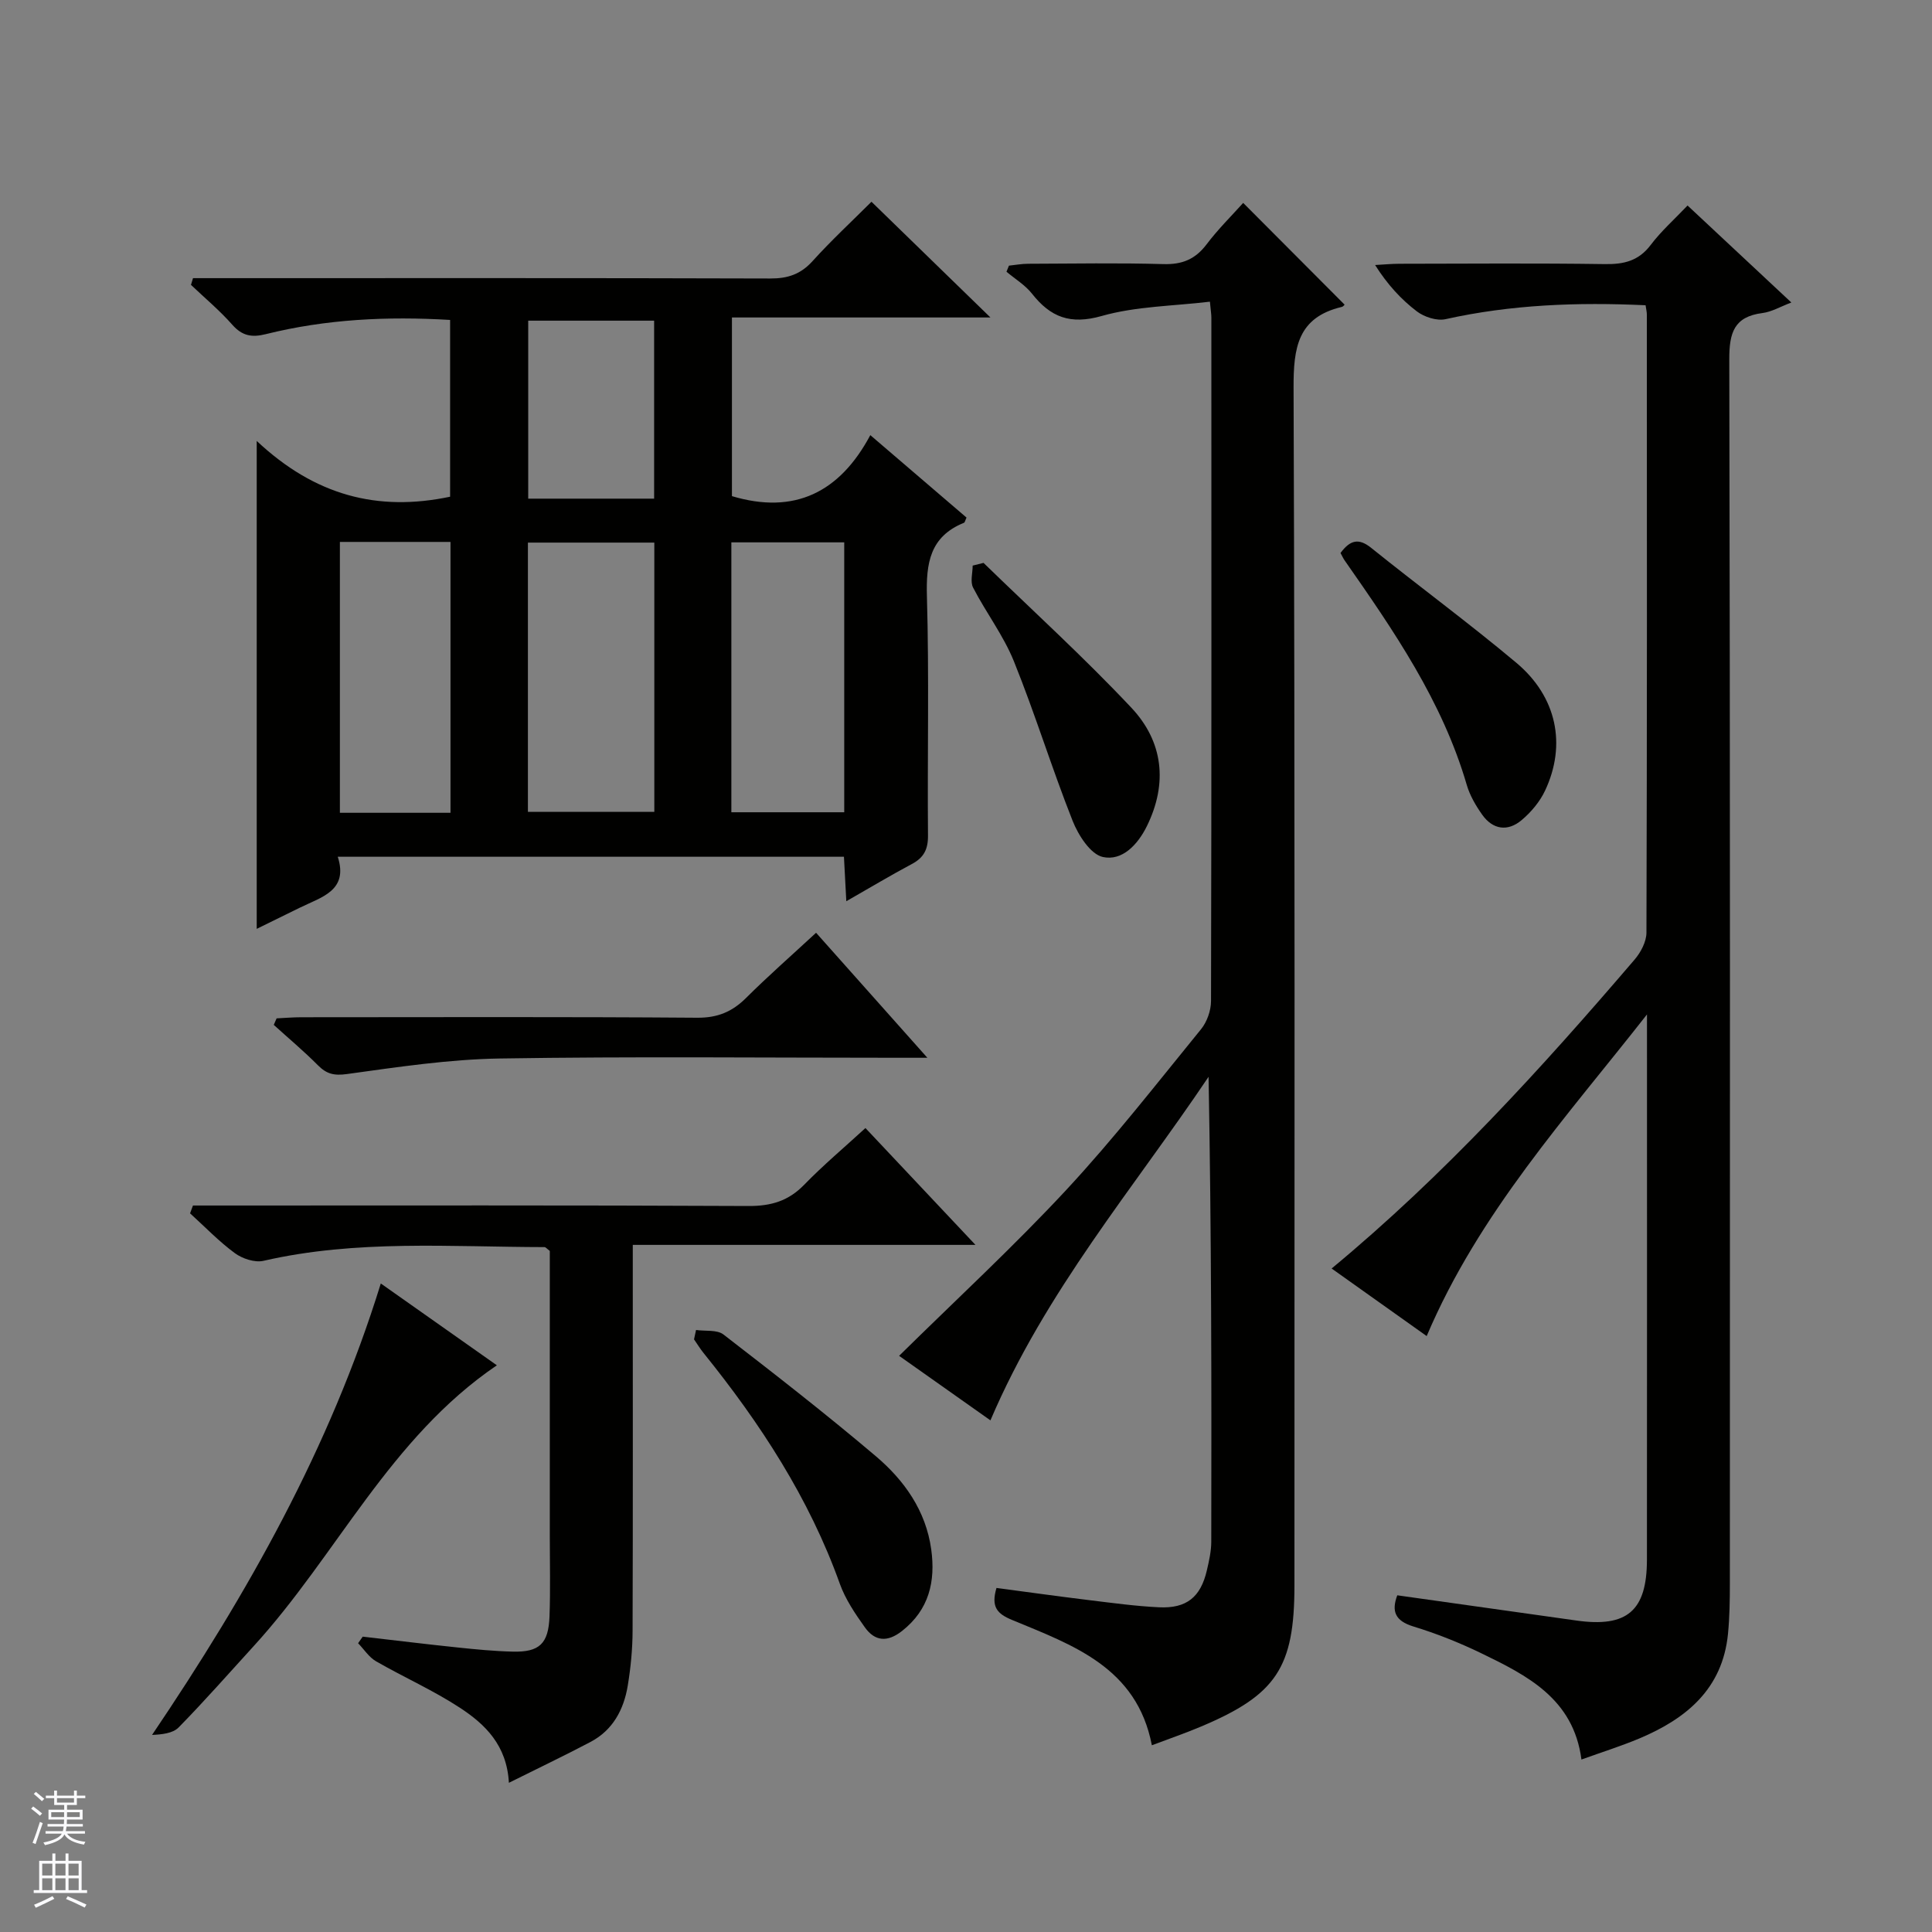 <svg enable-background="new 0 0 400 400" viewBox="0 0 400 400" xmlns="http://www.w3.org/2000/svg"><rect x="0" y="0" width="400" height="400" fill="#808080" stroke="none"/><g fill="#010100"><path d="m53.15 91.29c12.06 11.32 25.04 14.7 40.04 11.55 0-11.91 0-24.12 0-36.6-12.95-.78-25.66-.17-38.15 2.94-2.92.73-4.9.37-6.95-1.95-2.61-2.96-5.68-5.52-8.55-8.25.14-.46.28-.93.42-1.39h5.59c37.98 0 75.96-.05 113.94.07 3.62.01 6.28-.88 8.74-3.6 3.88-4.29 8.14-8.24 12.2-12.29 8.03 7.82 15.89 15.46 24.63 23.96-18.5 0-35.83 0-53.52 0v36.99c12.94 3.87 22.32-.76 28.65-12.63 7.13 6.11 13.55 11.61 19.92 17.07-.27.55-.33 1-.54 1.08-7.05 2.86-7.86 8.37-7.66 15.26.47 16.48.08 32.98.22 49.47.03 2.88-.86 4.6-3.35 5.92-4.36 2.32-8.6 4.87-13.56 7.7-.18-3.36-.32-6.09-.49-9.21-34.7 0-69.41 0-104.8 0 2.26 7.05-3.39 8.34-7.88 10.56-2.8 1.38-5.6 2.75-8.9 4.37 0-33.44 0-66.26 0-101.02zm56.15 76.8h26.17c0-18.92 0-37.34 0-55.75-8.92 0-17.5 0-26.17 0zm-38.93-55.89v56.08h22.9c0-18.84 0-37.36 0-56.08-7.73 0-15.17 0-22.9 0zm104.42.09c-7.99 0-15.56 0-23.37 0v55.88h23.37c0-18.74 0-37.04 0-55.88zm-39.36-9.05c0-12.57 0-24.78 0-36.85-8.97 0-17.54 0-26.07 0v36.85z"/><path d="m340.7 63.2c-14.14-.66-27.84-.14-41.42 2.88-1.8.4-4.38-.44-5.92-1.6-3.27-2.49-6.1-5.56-8.66-9.61 1.7-.09 3.4-.26 5.1-.26 14.16-.02 28.33-.14 42.48.07 3.96.06 6.99-.67 9.49-3.98 2.18-2.88 4.94-5.33 7.62-8.15 7.35 6.87 14.25 13.32 21.49 20.08-2.3.87-4.08 1.94-5.98 2.18-5.91.76-6.88 4.1-6.87 9.6.19 84.47.14 168.94.12 253.41 0 3.49-.05 7-.39 10.47-1.13 11.35-8.57 17.51-18.28 21.61-3.8 1.6-7.76 2.84-12.06 4.39-1.64-12.6-11.26-17.42-20.88-22.07-4.48-2.16-9.15-4.02-13.9-5.47-3.84-1.17-4.57-3.19-3.35-6.46 12.46 1.75 24.76 3.48 37.06 5.22 10.51 1.49 14.62-1.98 14.63-12.59.03-36.49.01-72.98.01-109.46 0-1.14 0-2.29 0-3.43-16.6 21.18-34.78 41.09-45.61 66.59-6.5-4.62-12.94-9.19-19.68-13.99 23.31-19.31 43.33-41.31 62.71-63.94 1.29-1.5 2.46-3.71 2.47-5.6.13-42.65.1-85.3.08-127.96.01-.48-.12-.96-.26-1.93z"/><path d="m186.15 280.71c11.78-11.61 23.65-22.56 34.61-34.35 9.84-10.59 18.75-22.05 27.9-33.27 1.24-1.52 2.07-3.88 2.07-5.85.11-47.16.08-94.32.07-141.48 0-.65-.11-1.3-.3-3.3-7.57.91-15.27.94-22.4 2.96-6.51 1.85-10.59.26-14.44-4.62-1.41-1.79-3.5-3.04-5.28-4.54.17-.42.34-.84.51-1.26 1.33-.14 2.66-.39 4-.39 9.33-.03 18.67-.2 27.99.07 3.88.11 6.59-1 8.93-4.09 2.37-3.14 5.21-5.94 7.58-8.58 7.14 7.16 14.04 14.09 20.97 21.04.14-.13-.17.4-.58.5-9.12 2.17-9.99 8.46-9.96 16.74.3 82.65.18 165.31.18 247.96 0 16.99-3.73 22.65-19.4 29.24-3.2 1.35-6.49 2.48-10.12 3.85-3.11-16.17-16.4-20.74-28.95-25.95-3.06-1.27-4.39-2.66-3.22-6.62 6.29.83 12.77 1.74 19.26 2.53 4.78.58 9.57 1.24 14.37 1.47 5.74.28 8.64-2.1 9.93-7.65.45-1.93.9-3.92.91-5.89.06-31.99.04-63.98-.56-96.29-15.54 23.12-33.79 44.44-45.16 71.13-6.41-4.52-12.7-8.97-18.91-13.36z"/><path d="m75.1 338.85c6.54.75 13.08 1.56 19.63 2.24 3.8.4 7.61.77 11.43.86 5.51.14 7.4-1.63 7.61-7.29.2-5.49.06-11 .06-16.49 0-19.81 0-39.61 0-59.18-.59-.44-.85-.79-1.1-.79-19.43-.03-38.93-1.59-58.18 2.84-1.79.41-4.37-.44-5.93-1.59-3.32-2.44-6.2-5.46-9.27-8.24.2-.54.4-1.08.6-1.62h5.56c36.49 0 72.99-.08 109.48.1 4.66.02 8.25-1.04 11.52-4.41 3.92-4.04 8.25-7.67 12.67-11.73 7.55 8.02 14.81 15.73 22.78 24.19-24.01 0-47.16 0-70.95 0v5.88c0 24.66.04 49.32-.04 73.98-.01 3.8-.38 7.64-1 11.4-.82 4.95-3.08 9.21-7.71 11.65-5.4 2.85-10.91 5.47-16.9 8.46-.42-7.79-4.93-12.12-10.1-15.51-5.53-3.63-11.66-6.34-17.41-9.65-1.47-.85-2.48-2.47-3.71-3.74.31-.45.64-.9.96-1.36z"/><path d="m168.96 193.12c7.55 8.48 14.82 16.65 23.04 25.88-2.71 0-4.37 0-6.04 0-27.49 0-54.99-.29-82.47.15-10.57.17-21.15 1.77-31.65 3.22-2.68.37-4.22-.01-6.01-1.81-2.91-2.93-6.09-5.59-9.15-8.37.2-.45.39-.9.59-1.35 1.7-.08 3.4-.23 5.1-.23 27.33-.01 54.65-.11 81.98.1 4.22.03 7.23-1.23 10.11-4.09 4.57-4.55 9.43-8.81 14.5-13.5z"/><path d="m78.84 265.73c8.19 5.77 15.86 11.18 24.03 16.94-22.19 15.08-33.11 39.27-50.32 58.11-5.16 5.65-10.21 11.41-15.57 16.87-1.22 1.24-3.49 1.45-5.5 1.55 19.74-29.23 36.78-59.29 47.36-93.47z"/><path d="m144.11 275.36c1.92.28 4.33-.1 5.67.93 10.65 8.22 21.28 16.5 31.55 25.2 5.9 5 10.37 11.3 11.47 19.29.91 6.62-.42 12.48-6.06 16.91-3.02 2.37-5.61 2.14-7.69-.78-2-2.81-4.02-5.79-5.17-9-6.36-17.76-16.48-33.24-28.22-47.79-.72-.89-1.31-1.88-1.97-2.82.14-.64.28-1.29.42-1.94z"/><path d="m277.54 114.49c1.98-2.67 3.75-3.16 6.36-1.05 9.96 8.01 20.27 15.59 30.05 23.79 8.38 7.03 10.41 16.96 5.94 26.46-1.09 2.31-2.9 4.47-4.87 6.12-2.87 2.41-5.95 1.97-8.16-1.15-1.32-1.87-2.54-3.96-3.18-6.14-5.06-17.36-15.13-31.95-25.3-46.51-.28-.4-.48-.86-.84-1.52z"/><path d="m203.63 116.54c10.24 9.96 20.83 19.59 30.61 29.99 6.58 7 7.58 15.64 3.2 24.53-1.9 3.85-5.12 7.25-9.11 6.37-2.55-.56-5.07-4.5-6.25-7.47-4.32-10.91-7.77-22.17-12.16-33.04-2.16-5.35-5.78-10.09-8.45-15.26-.63-1.21-.09-3.02-.09-4.56.75-.19 1.5-.37 2.25-.56z"/></g><path d="m6.45 374.46.42-.45c.65.47 1.27.95 1.85 1.44l-.45.49c-.66-.56-1.26-1.06-1.83-1.48m.93 7.33-.63-.26c.55-1.36 1.05-2.8 1.52-4.33.19.1.38.19.59.27-.46 1.29-.95 2.73-1.48 4.32m-.38-10.38.44-.42c.43.34 1.01.82 1.74 1.44l-.49.49c-.53-.51-1.09-1.01-1.69-1.51m2.5.35h1.72v-1.04h.59v1.04h3.52v-1.04h.59v1.04h1.75v.53h-1.75v1.42h-2.03v.97h3.22v2.03h-3.24c0 .35-.01.66-.03.93h3.32v.53h-3.37c-.03.27-.08.58-.15.94h3.96v.53h-3.71c.67.92 1.93 1.48 3.79 1.68-.13.24-.23.44-.29.59-2.13-.38-3.48-1.08-4.04-2.12-.43.97-1.77 1.72-4.03 2.23-.09-.19-.2-.37-.33-.55 2.1-.42 3.37-1.03 3.81-1.83h-3.36v-.53h3.58c.08-.29.13-.61.16-.94h-3.33v-.53h3.39c.02-.27.04-.58.04-.93h-3.23v-2.03h3.25v-.97h-2.07v-1.42h-1.73zm1.12 3.44v1h2.65c.01-.3.02-.44.01-.4v-.25-.35zm1.19-2h3.52v-.91h-3.52zm4.71 2h-2.63v.59c0 .15-.01.28-.01.4h2.64z" fill="#fafafc"/><path d="m13.55 383.74h.63v1.52h2.72v6.07h1.13v.6h-11.05v-.6h1.13v-6.07h2.73v-1.52h.63v1.52h2.1v-1.52zm-2.68 8.83.38.56c-1.24.63-2.53 1.25-3.85 1.85-.1-.21-.21-.42-.34-.63 1.36-.55 2.63-1.15 3.81-1.78m-2.13-4.27h2.1v-2.45h-2.1zm0 3.04h2.1v-2.46h-2.1zm2.72-3.04h2.1v-2.45h-2.1zm0 3.04h2.1v-2.46h-2.1zm6.07 3.6c-1.41-.71-2.7-1.3-3.86-1.78l.35-.56c1.45.62 2.75 1.19 3.88 1.72zm-1.25-9.09h-2.1v2.45h2.1zm-2.09 5.49h2.1v-2.46h-2.1z" fill="#fafafc"/></svg>
